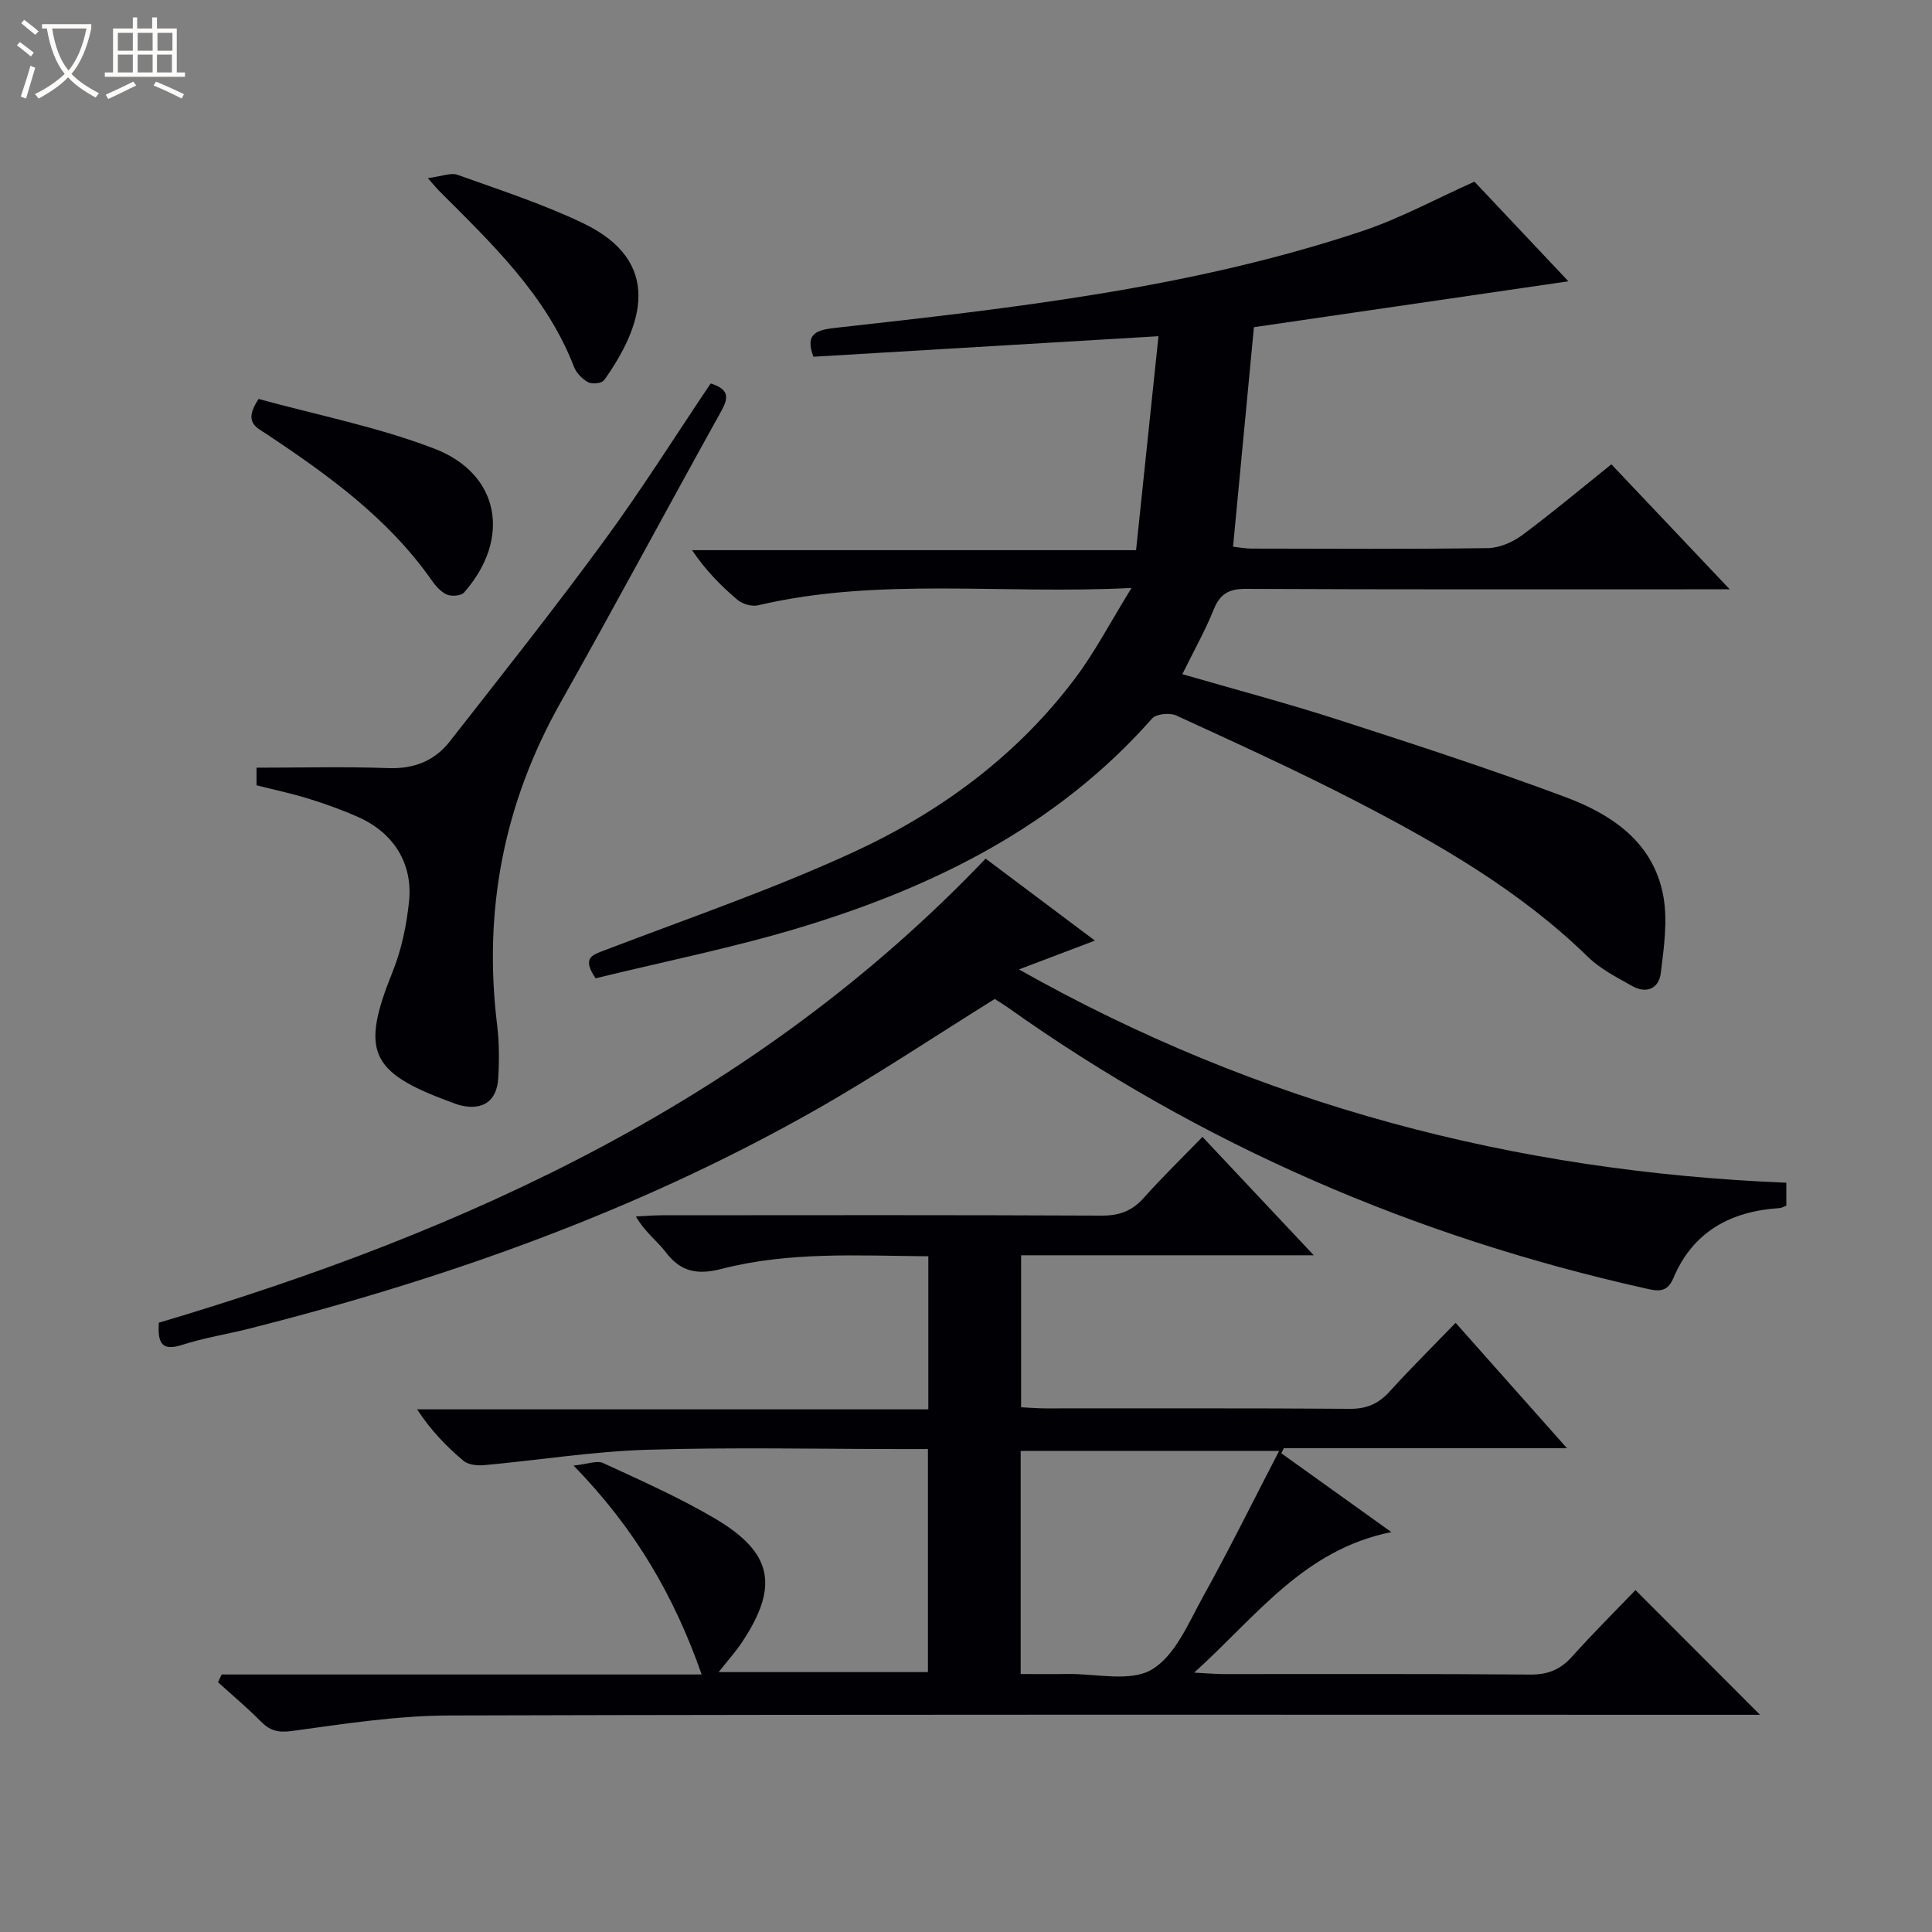 <svg enable-background="new 0 0 400 400" viewBox="0 0 400 400" xmlns="http://www.w3.org/2000/svg"><rect x="0" y="0" width="400" height="400" fill="#808080" stroke="none"/><path d="m6.4 11.7c-1-.8-1.9-1.6-2.9-2.3l.6-.7c.9.7 1.9 1.4 2.9 2.2zm-2.1 8.3c.7-2.1 1.4-4.2 2-6.4.2.1.6.3 1 .4-.7 2.3-1.3 4.4-1.9 6.4zm3-12.8c-1.1-.9-2.1-1.7-2.9-2.4l.6-.7c1 .8 2 1.5 3 2.4zm1.4-1.3v-.9h10.2v.9c-.9 4.2-2.3 7.3-4.1 9.4 1.3 1.4 3.2 2.7 5.7 4-.2.2-.4.5-.7.9-2.5-1.4-4.4-2.7-5.7-4.2-1.4 1.5-3.5 3-6.1 4.4 0 0 0 0-.1-.1-.3-.4-.5-.7-.7-.8 2.7-1.3 4.7-2.8 6.2-4.2-1.8-2.2-3-5.3-3.7-9.4zm9.2 0h-7.1c.6 3.8 1.7 6.7 3.4 8.7 1.7-2.1 2.9-4.8 3.7-8.7z" fill="#fcfbfa"/><path d="m31.6 3.6h.9v2.3h4.1v9.1h1.7v.9h-16.6v-.9h1.7v-9.1h4.1v-2.3h.9v2.3h3.1v-2.3zm-4 13.3.6.8c-1.9.9-3.8 1.9-5.8 2.8-.2-.3-.3-.6-.5-.9 2-.9 3.9-1.8 5.7-2.7zm-3.2-10.1v3.7h3.1v-3.7zm0 4.5v3.7h3.1v-3.7zm4.1-4.5v3.7h3.1v-3.7zm0 4.5v3.7h3.1v-3.7zm9.1 9.1c-2.1-1.1-4.1-2-5.8-2.7l.5-.8c2.2.9 4.1 1.8 5.8 2.6zm-1.9-13.6h-3.1v3.7h3.1zm-3.2 4.5v3.7h3.1v-3.7z" fill="#fcfbfa"/><g fill="#010105"><path d="m45.91 346.68h99.36c-5.64-16.09-13.72-30.16-26.53-43.25 2.94-.3 4.86-1.11 6.14-.52 7.83 3.62 15.76 7.13 23.17 11.5 11.94 7.05 13.26 13.99 5.62 25.53-1.36 2.06-3.04 3.91-4.88 6.25h43.33c0-15.1 0-30.3 0-46.18-1.7 0-3.46 0-5.22 0-17.66 0-35.34-.4-52.98.15-11.24.35-22.43 2.16-33.65 3.18-1.43.13-3.32-.05-4.32-.9-3.52-2.97-6.75-6.29-9.59-10.65h105.84c0-10.88 0-21.09 0-31.69-14.44-.12-28.76-1.01-42.76 2.6-4.89 1.26-8.43.74-11.57-3.41-1.78-2.35-4.31-4.14-6.21-7.43 1.82-.09 3.64-.25 5.46-.25 30.32-.02 60.65-.07 90.97.07 3.66.02 6.29-.96 8.71-3.67 3.85-4.32 8.02-8.36 12.16-12.63 7.81 8.3 15.04 16 23.04 24.51-20.83 0-40.55 0-60.59 0v31.47c1.78.09 3.41.23 5.04.23 20.99.02 41.99-.07 62.98.09 3.48.03 5.95-1.02 8.25-3.55 4.35-4.8 8.96-9.36 13.69-14.25 7.75 8.73 15.1 17 23.06 25.96-20.18 0-39.41 0-58.64 0-.17.35-.34.7-.5 1.05 7.25 5.2 14.51 10.39 22.77 16.31-18.22 3.69-27.92 17.46-40.82 29.1 2.9.15 4.51.3 6.12.3 21.16.02 42.32-.08 63.48.1 3.69.03 6.26-1.06 8.66-3.74 4.32-4.82 8.92-9.39 13.11-13.75 8.8 8.81 17.02 17.04 25.78 25.82-2.16 0-4.05 0-5.93 0-88.47 0-176.95-.11-265.42.14-10.89.03-21.81 1.74-32.64 3.22-2.92.4-4.57-.12-6.46-2.04-2.79-2.83-5.86-5.39-8.8-8.06.25-.56.51-1.09.77-1.61zm218.92-46.29c-19.14 0-36.33 0-53.51 0v46.2c3.35 0 6.47.04 9.59-.01 5.96-.1 13.09 1.73 17.56-.92 4.87-2.88 7.63-9.73 10.67-15.2 5.35-9.63 10.23-19.54 15.69-30.07z"/><path d="m123.31 202.55c-2.9-4.31-.68-4.83 1.98-5.85 17.2-6.57 34.67-12.57 51.36-20.25 17.98-8.28 33.89-19.95 45.95-36.02 4.12-5.48 7.32-11.66 11.67-18.7-26.94 1.38-52.31-2.28-77.32 3.59-1.28.3-3.2-.24-4.22-1.1-3.43-2.88-6.59-6.09-9.45-10.31h91.93c1.56-14.88 3.05-29.14 4.64-44.3-24.51 1.46-47.95 2.85-71.44 4.25-1.85-4.93.77-5.56 4.73-6 36.78-4.1 73.6-8.22 108.94-20.03 7.81-2.61 15.15-6.63 23.19-10.22 6.1 6.47 12.81 13.59 19.45 20.63-21.78 3.18-43.46 6.34-65.11 9.5-1.47 15.45-2.88 30.28-4.32 45.45 1.25.13 2.51.39 3.77.39 16.33.03 32.66.13 48.99-.1 2.4-.03 5.13-1.23 7.11-2.69 6.25-4.64 12.22-9.66 18.46-14.66 7.97 8.42 15.73 16.62 24.5 25.88-2.82 0-4.5 0-6.18 0-31.33 0-62.65.06-93.98-.09-3.51-.02-5.35 1-6.67 4.26-1.78 4.43-4.15 8.63-6.5 13.4 10.86 3.15 21.56 5.98 32.07 9.37 15.8 5.1 31.61 10.25 47.17 16.05 9.75 3.63 18.4 9.45 20.37 20.69.89 5.07.09 10.54-.55 15.75-.4 3.28-3 4.37-5.98 2.68-3.16-1.79-6.54-3.51-9.1-6-14.01-13.67-30.72-23.29-47.88-32.17-12.25-6.34-24.83-12.06-37.37-17.82-1.34-.61-4.14-.34-5 .64-19.52 22.1-44.76 34.69-72.31 43.09-14.07 4.3-28.56 7.17-42.9 10.69z"/><path d="m369.84 244.87v4.75c-.53.19-.95.47-1.39.5-10.1.64-17.94 4.86-21.99 14.49-1.3 3.1-3.27 2.71-5.62 2.18-47.93-10.69-92.17-29.76-132.26-58.26-.95-.67-1.95-1.26-2.63-1.7-12.61 7.84-24.77 15.99-37.47 23.18-36.67 20.76-76.03 34.71-116.75 45.04-4.66 1.18-9.45 1.91-14.01 3.39-4.17 1.35-5.13-.31-4.83-4.59 63.97-18.97 123.66-46.24 171.17-96.08 7.37 5.53 14.71 11.03 22.63 16.97-5.37 2.04-10.01 3.8-15.73 5.97 49.75 28.07 102.53 41.86 158.88 44.16z"/><path d="m147.14 79.39c3.94 1.25 3.7 3.01 2.16 5.78-11.15 20.05-21.97 40.28-33.23 60.26-11.76 20.87-16.05 43.05-13.15 66.76.44 3.61.45 7.32.24 10.96-.27 4.81-3.15 6.79-7.76 5.72-.8-.19-1.57-.52-2.35-.81-16.58-6.09-18.36-10.52-11.75-26.9 1.83-4.54 2.86-9.55 3.38-14.44.85-7.91-3.18-14.29-10.48-17.54-3.32-1.48-6.77-2.72-10.24-3.8s-7.04-1.83-10.85-2.79c0-1.51 0-3.1 0-3.65 9.18 0 18.25-.24 27.3.09 5.32.19 9.57-1.51 12.71-5.52 10.75-13.73 21.59-27.41 31.9-41.47 7.76-10.57 14.75-21.71 22.12-32.65z"/><path d="m53.54 82.6c11.99 3.3 24.59 5.76 36.39 10.29 13.61 5.22 15.92 18.69 6.15 29.78-.62.7-2.61.86-3.58.42-1.28-.57-2.36-1.85-3.21-3.06-9-12.81-21.42-21.72-34.2-30.23-1.97-1.31-4.81-2.35-1.55-7.2z"/><path d="m88.58 36.88c2.85-.36 4.74-1.18 6.16-.68 8.71 3.12 17.57 6 25.9 9.97 16.81 8.01 12.49 21.24 4.43 32.55-.46.65-2.47.87-3.3.42-1.22-.66-2.45-1.92-2.94-3.21-5.76-14.89-17.04-25.52-27.94-36.44-.36-.35-.67-.74-2.31-2.61z"/></g></svg>